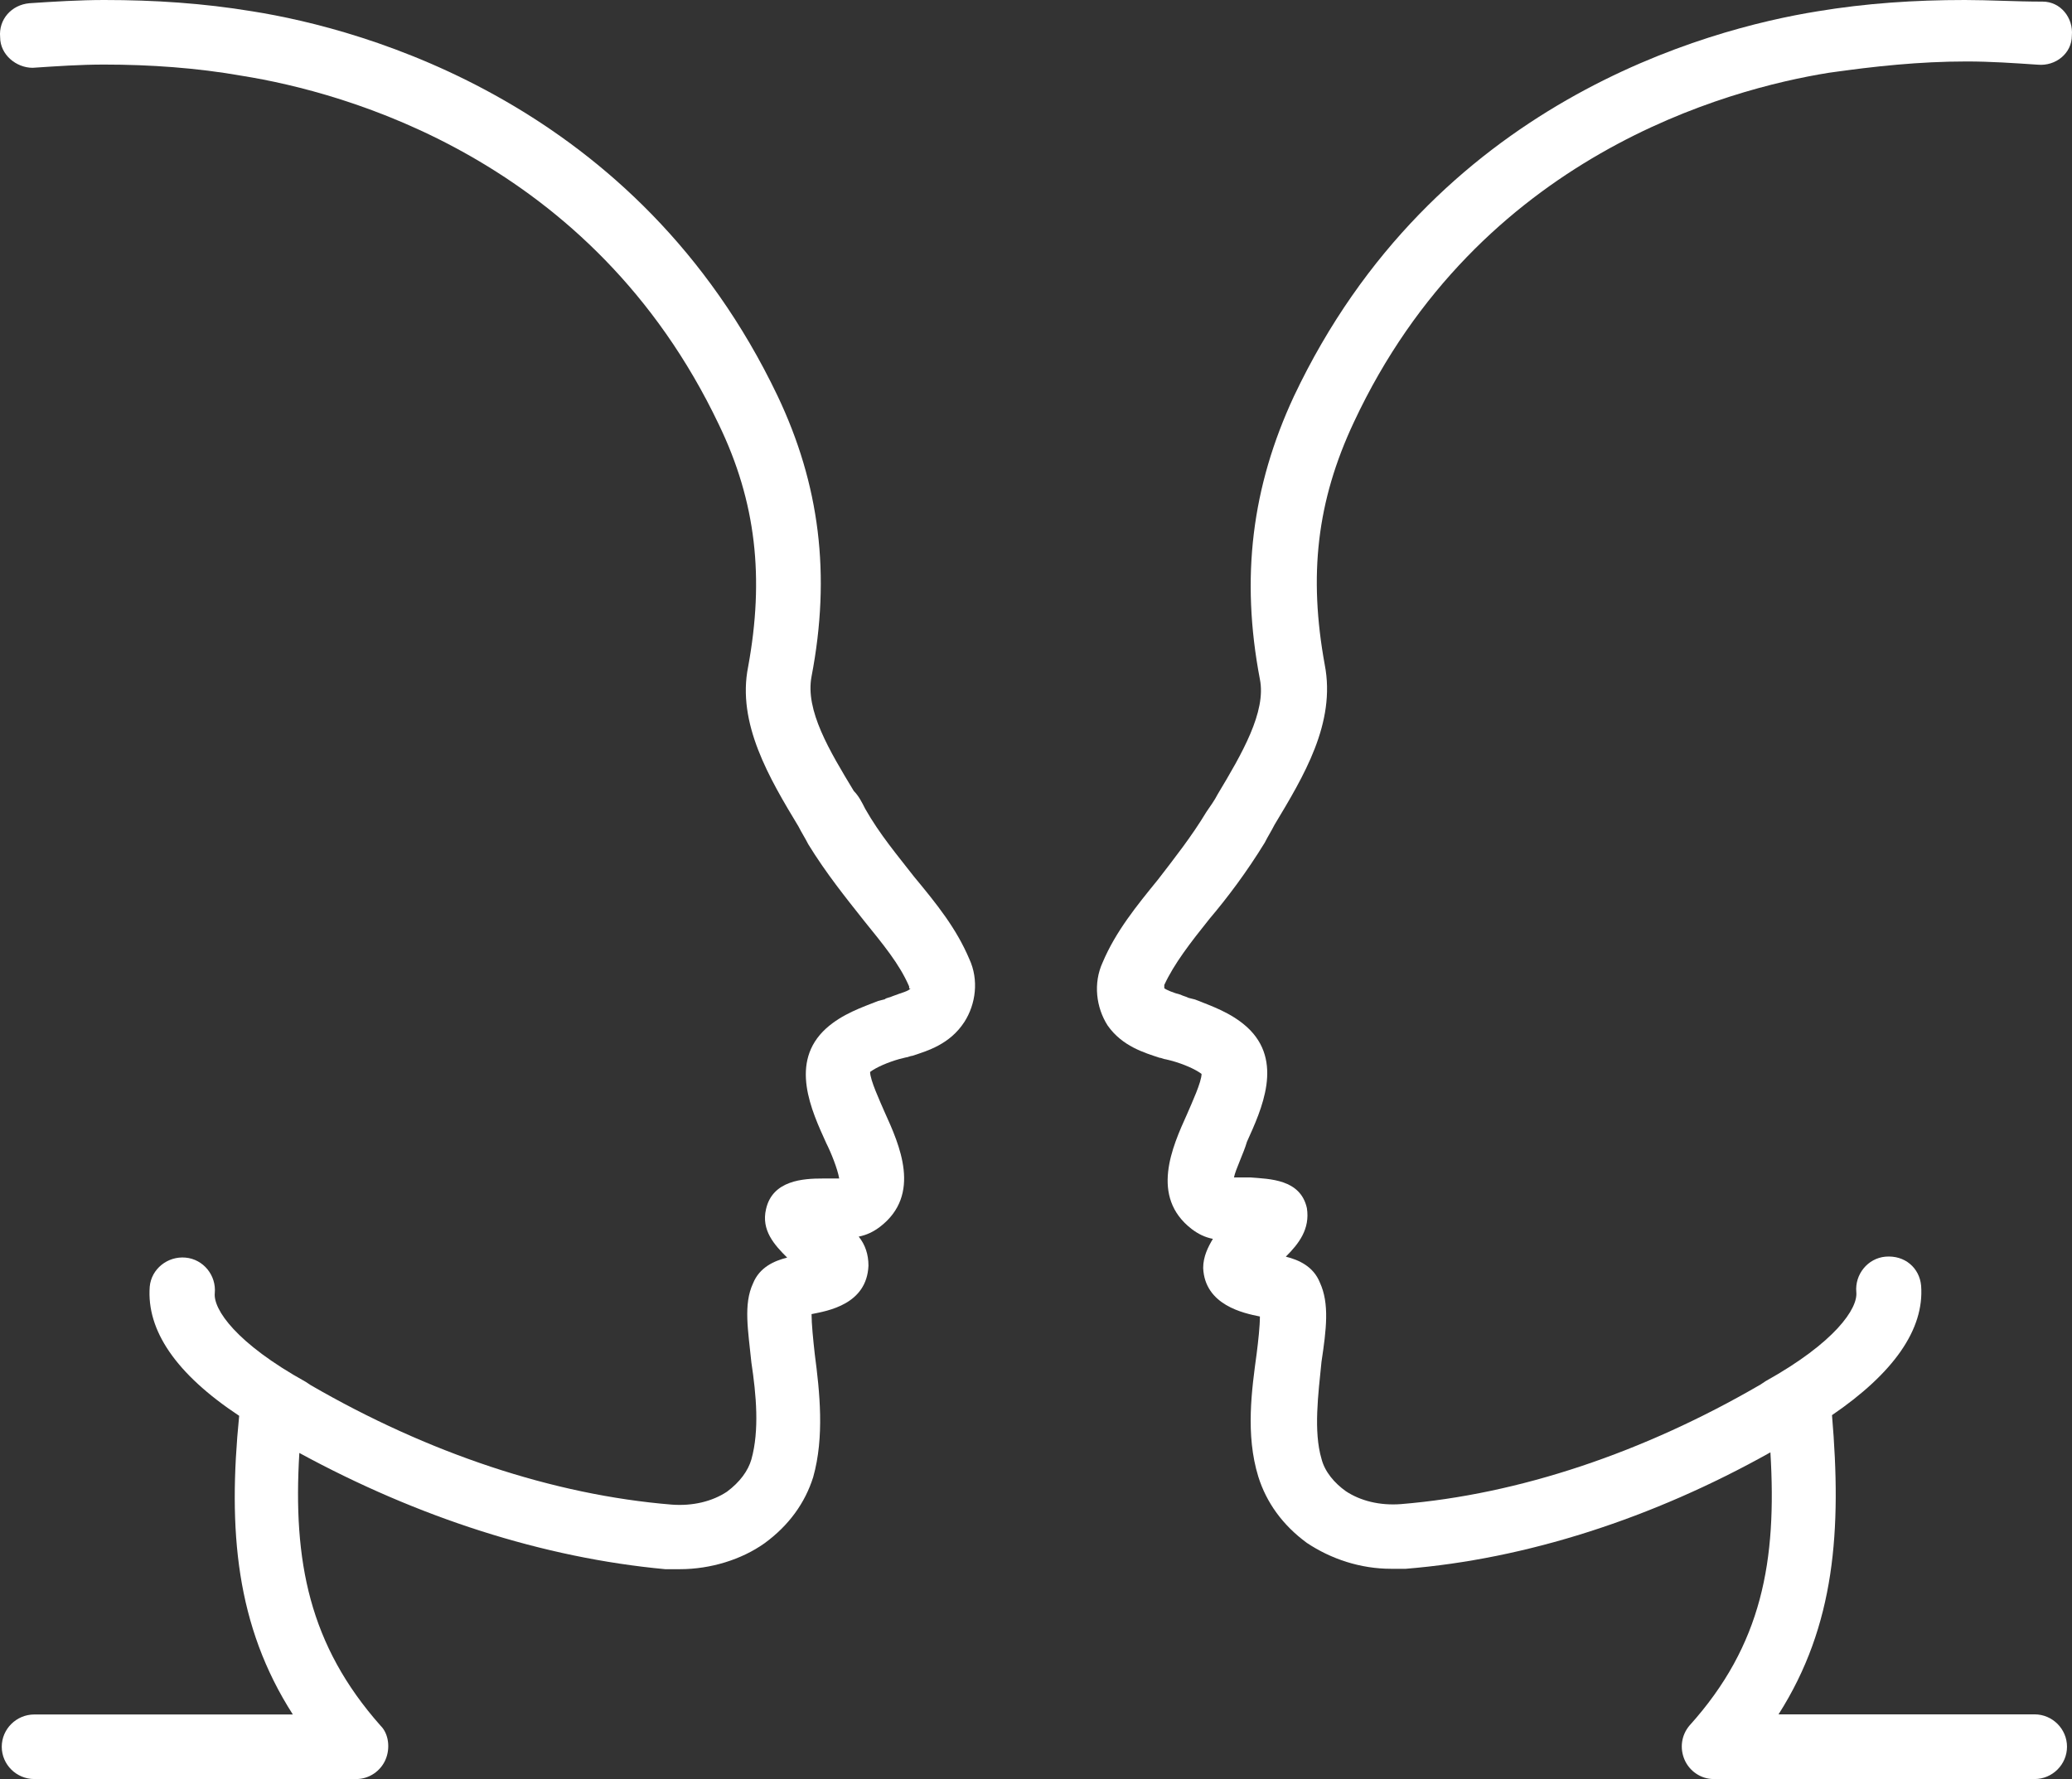 <svg width="170" height="146" viewBox="0 0 170 146" fill="none" xmlns="http://www.w3.org/2000/svg">
<rect x="0" y="0" width="170" height="146" fill="#333333" stroke="none"/>
<path d="M95.127 86.803C95.259 86.803 95.525 86.936 95.658 86.936L96.19 87.069C97.12 87.334 98.052 87.733 98.584 88.131C98.584 88.794 97.786 90.52 97.386 91.45C96.19 94.104 94.329 98.218 97.786 100.872C98.318 101.271 98.849 101.537 99.514 101.669C99.115 102.332 98.716 103.129 98.716 104.058C98.849 107.111 102.041 107.774 103.37 108.04C103.37 108.836 103.238 110.031 103.104 111.093C102.706 114.013 102.174 117.729 103.238 121.18C103.902 123.303 105.232 125.162 107.226 126.622C109.221 127.949 111.615 128.745 114.141 128.745C114.54 128.745 114.939 128.745 115.338 128.745C125.178 127.949 135.55 124.631 145.256 119.189C145.788 128.082 144.591 134.984 138.607 141.62C137.943 142.417 137.81 143.478 138.209 144.408C138.607 145.337 139.538 146 140.602 146H166.93C168.394 146 169.59 144.806 169.59 143.346C169.59 141.886 168.394 140.691 166.93 140.691H145.921C150.575 133.391 151.107 125.56 150.309 116.136C155.362 112.685 157.888 109.102 157.622 105.518C157.49 104.058 156.293 102.997 154.697 103.129C153.234 103.262 152.17 104.589 152.304 106.049C152.436 107.376 150.575 110.164 144.857 113.349L144.459 113.615C134.884 119.189 124.646 122.64 114.939 123.437C113.21 123.569 111.615 123.171 110.418 122.375C109.487 121.711 108.69 120.781 108.424 119.72C107.758 117.464 108.158 114.411 108.424 111.756C108.822 109.102 109.088 106.979 108.29 105.253C107.758 103.926 106.562 103.395 105.497 103.129C106.562 102.067 107.492 100.872 107.226 99.147C106.695 96.758 104.168 96.758 102.572 96.626C102.174 96.626 101.642 96.626 101.243 96.626C101.376 95.962 102.04 94.635 102.306 93.705C103.504 91.051 105.365 87.069 102.306 84.282C100.977 83.088 99.381 82.557 98.052 82.026L97.52 81.892C97.254 81.76 97.12 81.76 96.855 81.628C96.323 81.495 95.658 81.229 95.525 81.097C95.525 81.097 95.525 80.963 95.525 80.831C96.323 79.106 97.652 77.38 99.248 75.389C100.711 73.664 102.306 71.54 103.769 69.151C104.035 68.62 104.301 68.222 104.567 67.691C106.961 63.709 109.62 59.329 108.69 54.55C107.36 47.251 108.024 41.146 111.083 34.642C121.321 12.742 141.799 7.3 150.043 5.973C153.766 5.442 157.49 5.044 161.346 5.044C163.34 5.044 165.201 5.176 167.196 5.309C168.659 5.442 169.989 4.38 169.989 2.92C170.122 1.46 169.058 0.132 167.595 0.132C165.335 0.132 163.208 0 161.213 0C157.09 0 153.102 0.266 149.113 0.929C140.07 2.389 117.598 8.362 106.163 32.518C102.706 39.951 101.775 47.384 103.37 55.746C103.902 58.4 101.908 61.851 99.913 65.169C99.647 65.7 99.248 66.231 98.982 66.629C97.786 68.62 96.323 70.478 94.993 72.204C93.264 74.327 91.536 76.451 90.472 78.972C89.675 80.698 89.941 82.689 90.871 84.149C92.068 85.874 93.929 86.405 95.127 86.803Z" fill="white"/>
<path d="M2.679 5.564C4.681 5.432 6.549 5.299 8.549 5.299C12.285 5.299 16.154 5.564 19.89 6.227C28.161 7.551 48.574 12.983 58.98 34.844C62.048 41.203 62.716 47.43 61.382 54.717C60.448 59.354 63.116 63.858 65.517 67.833C65.784 68.363 66.051 68.76 66.318 69.29C67.785 71.675 69.387 73.662 70.854 75.517C72.455 77.505 73.789 79.094 74.59 80.95C74.59 81.082 74.59 81.215 74.723 81.082C74.59 81.347 73.922 81.479 73.255 81.744C72.989 81.877 72.722 81.877 72.589 82.009L72.055 82.142C70.721 82.672 69.12 83.201 67.785 84.394C64.718 87.176 66.585 91.15 67.785 93.8C68.186 94.595 68.719 95.92 68.853 96.715C68.452 96.715 67.919 96.715 67.519 96.715C65.918 96.715 63.383 96.848 62.849 99.232C62.449 100.954 63.516 102.147 64.584 103.207C63.516 103.472 62.315 104.002 61.782 105.326C60.982 107.049 61.382 109.169 61.649 111.818C62.048 114.468 62.315 117.383 61.649 119.768C61.382 120.695 60.715 121.622 59.647 122.417C58.447 123.213 56.845 123.61 55.111 123.478C45.372 122.683 35.099 119.238 25.493 113.674L25.093 113.409C19.356 110.229 17.488 107.447 17.622 106.121C17.755 104.664 16.688 103.34 15.221 103.207C13.752 103.075 12.419 104.134 12.285 105.591C12.018 109.169 14.42 112.746 19.623 116.19C18.69 125.597 19.356 133.414 24.026 140.701H2.813C1.346 140.701 0.144 141.893 0.144 143.35C0.144 144.808 1.346 146 2.813 146H29.229C30.297 146 31.23 145.338 31.63 144.41C32.031 143.483 31.897 142.29 31.23 141.628C25.36 135.004 24.026 128.115 24.56 119.238C34.298 124.537 44.572 127.849 54.578 128.777C54.978 128.777 55.378 128.777 55.779 128.777C58.313 128.777 60.848 127.982 62.716 126.657C64.718 125.2 66.051 123.345 66.718 121.225C67.653 117.913 67.252 114.203 66.852 111.156C66.718 109.964 66.585 108.639 66.585 107.844C67.919 107.579 71.121 107.049 71.254 103.869C71.254 102.942 70.987 102.147 70.454 101.484C71.121 101.352 71.655 101.087 72.188 100.689C75.657 98.04 73.789 93.933 72.589 91.284C72.188 90.355 71.388 88.633 71.388 87.971C71.921 87.574 72.856 87.176 73.789 86.911L74.323 86.779C74.456 86.779 74.723 86.646 74.857 86.646C76.058 86.249 77.925 85.719 79.126 83.864C80.06 82.407 80.326 80.419 79.526 78.697C78.459 76.18 76.858 74.192 74.99 71.94C73.655 70.218 72.188 68.495 70.987 66.376C70.721 65.846 70.454 65.316 70.054 64.918C68.052 61.606 66.051 58.294 66.585 55.512C68.186 47.165 67.252 39.746 63.783 32.459C52.31 8.479 29.896 2.384 20.69 0.927C16.688 0.265 12.686 0 8.549 0C6.549 0 4.414 0.132 2.412 0.265C0.945 0.397 -0.122 1.59 0.011 3.048C0.011 4.505 1.346 5.564 2.679 5.564Z" fill="white"/>
</svg>
